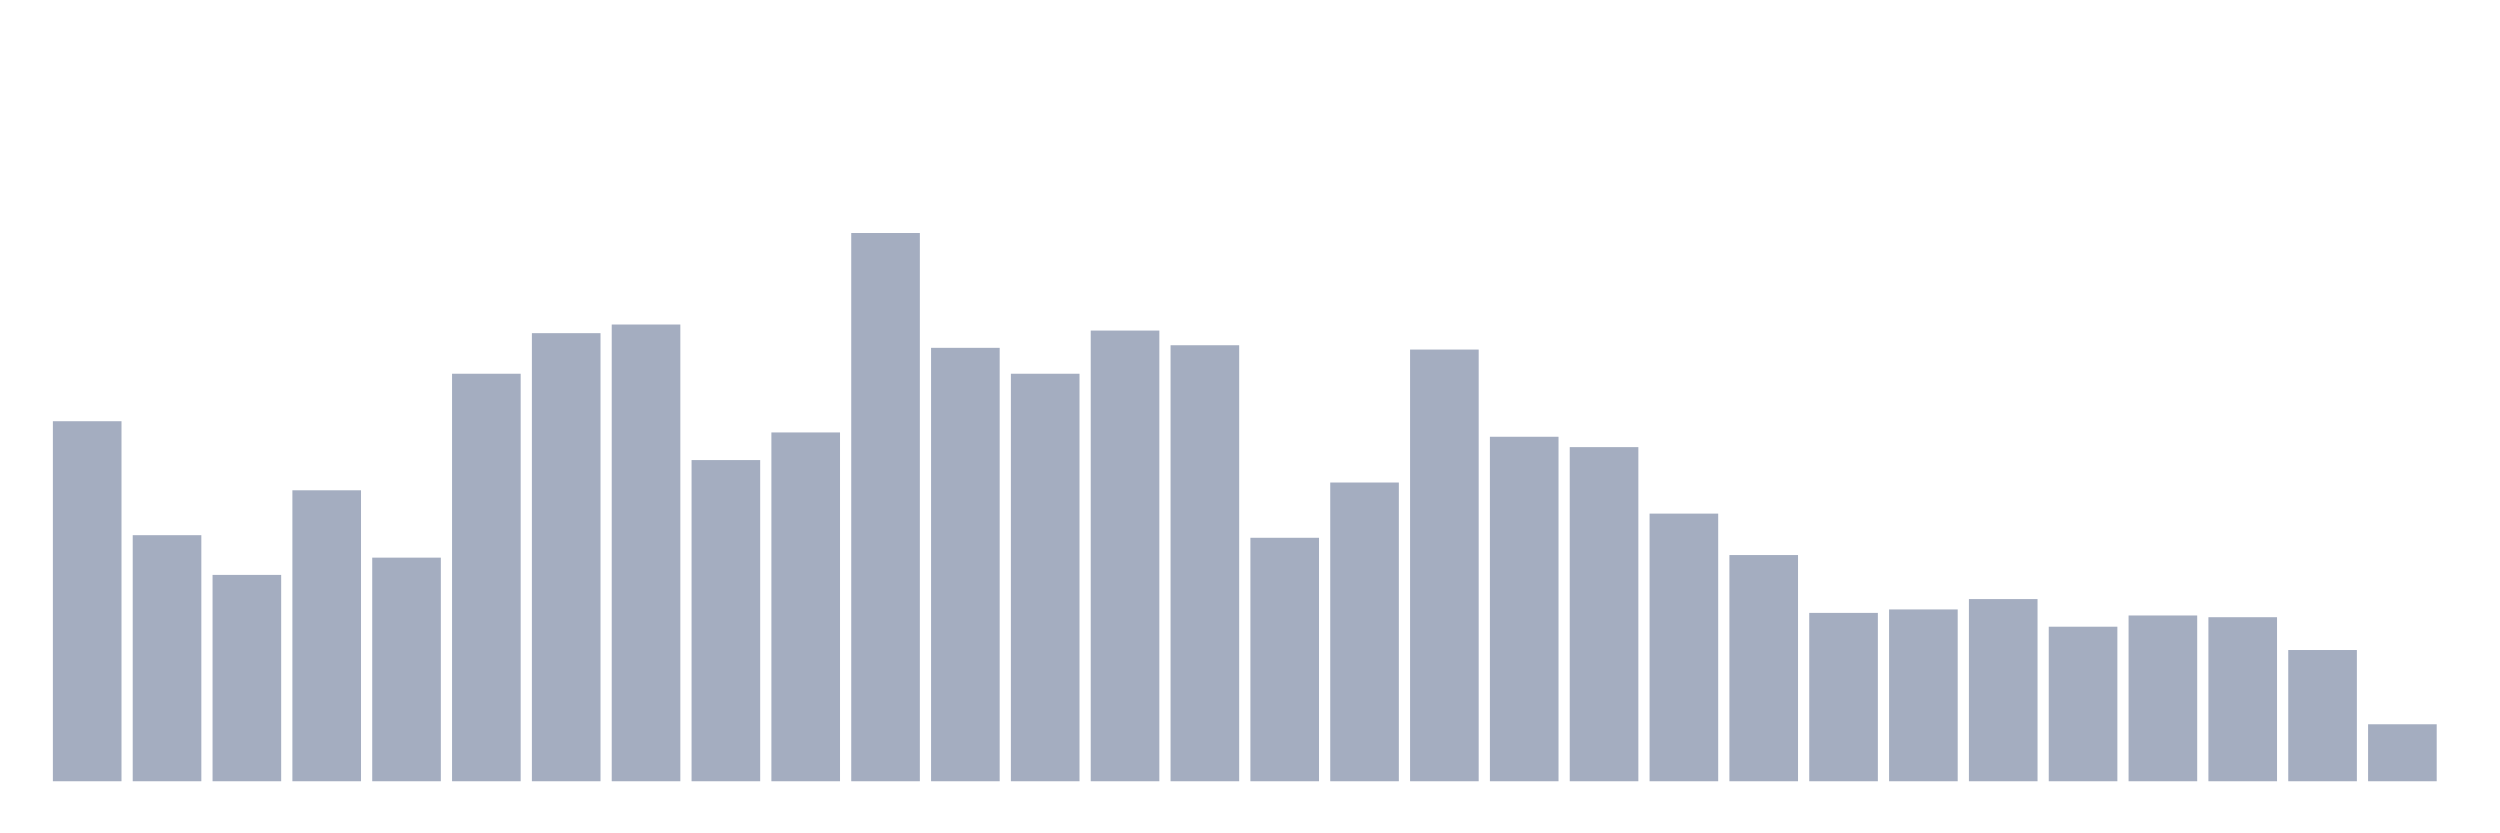 <svg xmlns="http://www.w3.org/2000/svg" viewBox="0 0 480 160"><g transform="translate(10,10)"><rect class="bar" x="0.153" width="13.175" y="70.874" height="69.126" fill="rgb(164,173,192)"></rect><rect class="bar" x="15.482" width="13.175" y="92.756" height="47.244" fill="rgb(164,173,192)"></rect><rect class="bar" x="30.81" width="13.175" y="100.381" height="39.619" fill="rgb(164,173,192)"></rect><rect class="bar" x="46.138" width="13.175" y="84.136" height="55.864" fill="rgb(164,173,192)"></rect><rect class="bar" x="61.466" width="13.175" y="97.066" height="42.934" fill="rgb(164,173,192)"></rect><rect class="bar" x="76.794" width="13.175" y="61.757" height="78.243" fill="rgb(164,173,192)"></rect><rect class="bar" x="92.123" width="13.175" y="53.966" height="86.034" fill="rgb(164,173,192)"></rect><rect class="bar" x="107.451" width="13.175" y="52.308" height="87.692" fill="rgb(164,173,192)"></rect><rect class="bar" x="122.779" width="13.175" y="78.334" height="61.666" fill="rgb(164,173,192)"></rect><rect class="bar" x="138.107" width="13.175" y="73.029" height="66.971" fill="rgb(164,173,192)"></rect><rect class="bar" x="153.436" width="13.175" y="34.737" height="105.263" fill="rgb(164,173,192)"></rect><rect class="bar" x="168.764" width="13.175" y="56.784" height="83.216" fill="rgb(164,173,192)"></rect><rect class="bar" x="184.092" width="13.175" y="61.757" height="78.243" fill="rgb(164,173,192)"></rect><rect class="bar" x="199.42" width="13.175" y="53.469" height="86.531" fill="rgb(164,173,192)"></rect><rect class="bar" x="214.748" width="13.175" y="56.287" height="83.713" fill="rgb(164,173,192)"></rect><rect class="bar" x="230.077" width="13.175" y="93.253" height="46.747" fill="rgb(164,173,192)"></rect><rect class="bar" x="245.405" width="13.175" y="82.644" height="57.356" fill="rgb(164,173,192)"></rect><rect class="bar" x="260.733" width="13.175" y="57.116" height="82.884" fill="rgb(164,173,192)"></rect><rect class="bar" x="276.061" width="13.175" y="73.858" height="66.142" fill="rgb(164,173,192)"></rect><rect class="bar" x="291.39" width="13.175" y="75.847" height="64.153" fill="rgb(164,173,192)"></rect><rect class="bar" x="306.718" width="13.175" y="88.612" height="51.388" fill="rgb(164,173,192)"></rect><rect class="bar" x="322.046" width="13.175" y="96.569" height="43.431" fill="rgb(164,173,192)"></rect><rect class="bar" x="337.374" width="13.175" y="107.675" height="32.325" fill="rgb(164,173,192)"></rect><rect class="bar" x="352.702" width="13.175" y="107.012" height="32.988" fill="rgb(164,173,192)"></rect><rect class="bar" x="368.031" width="13.175" y="105.023" height="34.977" fill="rgb(164,173,192)"></rect><rect class="bar" x="383.359" width="13.175" y="110.327" height="29.673" fill="rgb(164,173,192)"></rect><rect class="bar" x="398.687" width="13.175" y="108.172" height="31.828" fill="rgb(164,173,192)"></rect><rect class="bar" x="414.015" width="13.175" y="108.504" height="31.496" fill="rgb(164,173,192)"></rect><rect class="bar" x="429.344" width="13.175" y="114.803" height="25.197" fill="rgb(164,173,192)"></rect><rect class="bar" x="444.672" width="13.175" y="129.059" height="10.941" fill="rgb(164,173,192)"></rect></g></svg>